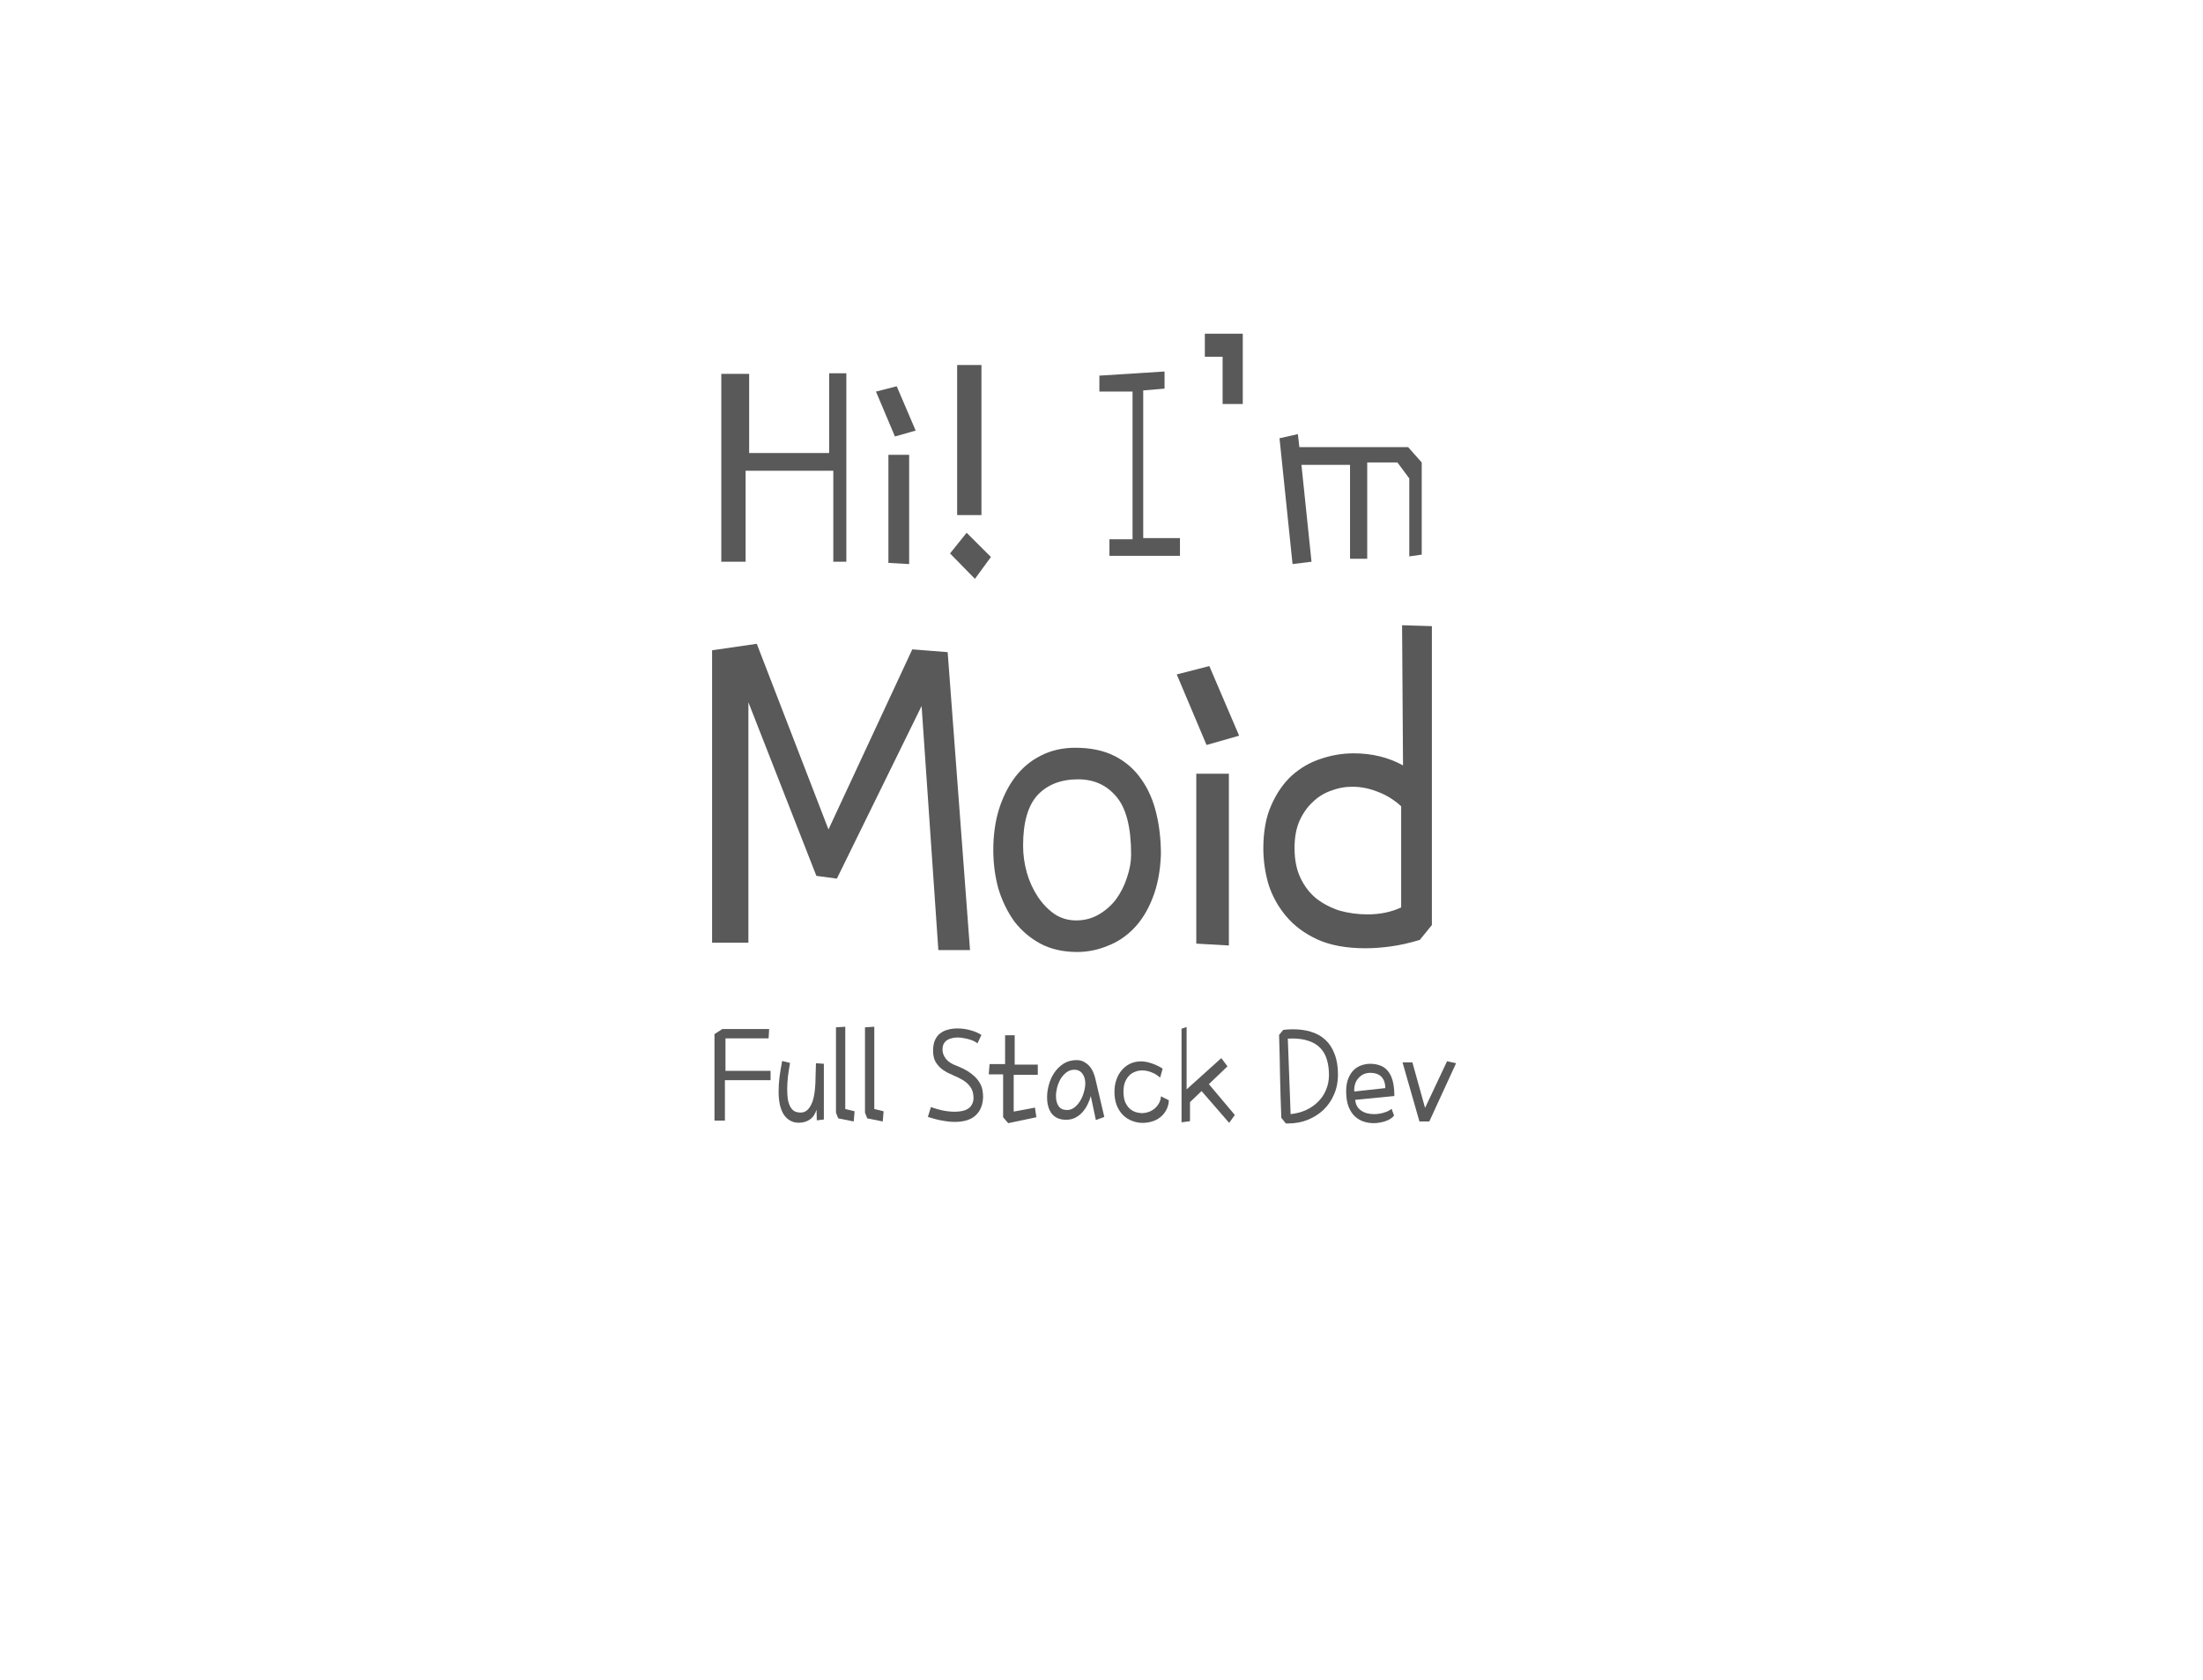 <svg width="198" height="151" viewBox="0 0 198 151" fill="none" xmlns="http://www.w3.org/2000/svg">
<g filter="url(#filter0_d)">
<path d="M0 58.278C0 78.397 9.115 103.729 37.108 118.13C37.108 118.13 47.481 122.856 29.43 139C48.616 135.564 62.614 124.348 57.684 127.063C73.697 132.817 90.63 136.244 106.342 136.244C158.788 136.244 186 105.539 186 70.091C186 34.643 145.838 0 93.392 0C40.946 0 0 22.83 0 58.278Z" fill="white"/>
</g>
<path d="M74.522 40.727V33.558H76.067V50.499H74.895V42.321H67.013V50.499H64.829V33.611H67.332V40.727H74.522Z" fill="#595959"/>
<path d="M79.848 50.605V40.887H81.712V50.711L79.848 50.605ZM82.298 38.709L80.434 39.24L78.73 35.204L80.594 34.727L82.298 38.709Z" fill="#595959"/>
<path d="M89.062 50.074L87.624 52.039L85.387 49.755L86.879 47.897L89.062 50.074ZM88.21 46.304H86.026V32.815H88.21V46.304Z" fill="#595959"/>
<path d="M106.052 49.968H99.714V48.481H101.791V35.204H98.809V33.77L104.667 33.399V34.939L102.75 35.098V48.375H106.052V49.968Z" fill="#595959"/>
<path d="M111.697 30V36.32H109.886V32.071H108.289V30H111.697Z" fill="#595959"/>
<path d="M114.999 39.4L116.65 39.028L116.783 40.196H126.557L127.781 41.577V49.862L126.663 50.021V43.011L125.598 41.577H122.882V50.233H121.337V41.79H116.97L117.875 50.499L116.171 50.711L114.999 39.4Z" fill="#595959"/>
<path d="M67.264 63.135V84.749H64V58.462L68.017 57.878L74.462 74.568L81.994 58.378L85.174 58.629L87.183 85.417H84.337L82.831 63.469L75.215 78.991L73.374 78.741L67.264 63.135Z" fill="#595959"/>
<path d="M96.891 70.062C95.357 70.062 94.143 70.535 93.251 71.481C92.386 72.426 91.953 73.942 91.953 76.029C91.953 76.835 92.065 77.642 92.288 78.449C92.511 79.228 92.832 79.937 93.251 80.577C93.669 81.217 94.171 81.745 94.757 82.162C95.343 82.552 95.999 82.747 96.724 82.747C97.477 82.747 98.161 82.566 98.774 82.204C99.388 81.843 99.904 81.383 100.323 80.827C100.741 80.243 101.062 79.603 101.285 78.908C101.536 78.184 101.662 77.489 101.662 76.822C101.662 74.374 101.215 72.635 100.323 71.606C99.458 70.576 98.314 70.062 96.891 70.062ZM96.64 67.224C98.035 67.224 99.221 67.475 100.197 67.975C101.174 68.476 101.969 69.172 102.582 70.062C103.196 70.924 103.642 71.939 103.921 73.108C104.2 74.248 104.34 75.486 104.34 76.822C104.284 78.324 104.033 79.631 103.587 80.744C103.168 81.829 102.61 82.733 101.913 83.456C101.215 84.179 100.42 84.708 99.528 85.042C98.663 85.403 97.756 85.584 96.808 85.584C95.552 85.584 94.45 85.334 93.502 84.833C92.581 84.332 91.8 83.665 91.158 82.83C90.544 81.968 90.07 80.994 89.736 79.909C89.429 78.796 89.275 77.628 89.275 76.404C89.275 75.097 89.443 73.887 89.777 72.774C90.14 71.633 90.628 70.66 91.242 69.853C91.884 69.019 92.651 68.379 93.543 67.934C94.464 67.461 95.496 67.224 96.64 67.224Z" fill="#595959"/>
<path d="M107.52 84.833V69.561H110.449V85L107.52 84.833ZM111.37 66.139L108.441 66.974L105.763 60.632L108.692 59.881L111.37 66.139Z" fill="#595959"/>
<path d="M128.694 56.292V83.164L127.606 84.499C126.686 84.777 125.821 84.972 125.012 85.083C124.203 85.195 123.436 85.25 122.71 85.25C121.009 85.25 119.572 84.986 118.4 84.457C117.256 83.929 116.322 83.233 115.597 82.371C114.871 81.509 114.341 80.549 114.006 79.492C113.7 78.435 113.546 77.364 113.546 76.279C113.546 74.749 113.783 73.456 114.257 72.398C114.732 71.314 115.345 70.423 116.099 69.728C116.88 69.033 117.745 68.532 118.693 68.226C119.67 67.892 120.66 67.725 121.664 67.725C123.31 67.725 124.789 68.087 126.1 68.81L126.016 56.209L128.694 56.292ZM125.933 72.482C125.291 71.898 124.594 71.467 123.84 71.188C123.087 70.882 122.32 70.729 121.539 70.729C120.869 70.729 120.214 70.855 119.572 71.105C118.958 71.328 118.414 71.675 117.94 72.148C117.466 72.593 117.075 73.163 116.768 73.859C116.489 74.526 116.35 75.319 116.35 76.237C116.35 77.294 116.531 78.198 116.894 78.95C117.256 79.701 117.731 80.313 118.317 80.785C118.93 81.258 119.628 81.62 120.409 81.87C121.218 82.093 122.055 82.204 122.92 82.204C124.036 82.204 125.04 81.996 125.933 81.578V72.482Z" fill="#595959"/>
<path d="M64.925 92.509H69.131L69.08 93.348H65.204V96.271H69.257V97.11H65.153V100.745H64.216V92.967L64.925 92.509Z" fill="#595959"/>
<path d="M70.296 95.382L71.005 95.559C70.93 95.992 70.866 96.407 70.816 96.805C70.773 97.203 70.752 97.576 70.752 97.924C70.752 98.246 70.769 98.534 70.803 98.788C70.845 99.042 70.913 99.263 71.005 99.449C71.098 99.635 71.221 99.779 71.373 99.881C71.533 99.974 71.732 100.021 71.968 100.021C72.129 100.021 72.281 99.978 72.424 99.894C72.576 99.8 72.711 99.652 72.829 99.449C72.956 99.246 73.058 98.979 73.133 98.648C73.21 98.309 73.26 97.89 73.285 97.39L73.336 95.585L74.046 95.636V100.644L73.412 100.72L73.387 99.754C73.277 100.144 73.079 100.44 72.791 100.644C72.504 100.839 72.171 100.936 71.791 100.936C71.478 100.936 71.208 100.864 70.98 100.72C70.752 100.584 70.562 100.394 70.41 100.148C70.267 99.902 70.157 99.606 70.081 99.258C70.013 98.911 69.98 98.529 69.98 98.114C69.98 97.733 70.005 97.318 70.055 96.869C70.115 96.411 70.195 95.915 70.296 95.382Z" fill="#595959"/>
<path d="M75.135 100.034V92.356L75.971 92.306V99.703L76.807 99.906L76.731 100.822L75.338 100.542L75.135 100.034Z" fill="#595959"/>
<path d="M77.744 100.034V92.356L78.58 92.306V99.703L79.416 99.906L79.34 100.822L77.947 100.542L77.744 100.034Z" fill="#595959"/>
<path d="M88.207 93.043L87.852 93.805C87.81 93.755 87.73 93.7 87.612 93.64C87.493 93.573 87.35 93.513 87.181 93.462C87.021 93.412 86.843 93.369 86.649 93.335C86.455 93.293 86.265 93.272 86.079 93.272C85.893 93.272 85.716 93.293 85.547 93.335C85.387 93.369 85.243 93.428 85.116 93.513C84.99 93.598 84.888 93.712 84.812 93.856C84.745 94 84.711 94.174 84.711 94.377C84.711 94.649 84.812 94.92 85.015 95.191C85.226 95.454 85.547 95.661 85.978 95.814C86.535 96.034 86.97 96.267 87.282 96.513C87.603 96.758 87.84 97.004 87.992 97.25C88.152 97.496 88.254 97.737 88.296 97.975C88.338 98.212 88.359 98.432 88.359 98.635C88.334 99.339 88.11 99.885 87.688 100.275C87.266 100.665 86.641 100.86 85.813 100.86C85.475 100.86 85.104 100.822 84.698 100.745C84.302 100.678 83.867 100.567 83.394 100.415L83.672 99.525C83.934 99.627 84.259 99.724 84.648 99.817C85.045 99.902 85.437 99.945 85.826 99.945C86.054 99.945 86.269 99.923 86.472 99.881C86.674 99.839 86.852 99.771 87.004 99.678C87.156 99.576 87.274 99.445 87.358 99.284C87.451 99.123 87.498 98.924 87.498 98.686C87.489 98.279 87.392 97.953 87.206 97.708C87.029 97.462 86.805 97.258 86.535 97.097C86.265 96.936 85.974 96.792 85.661 96.665C85.349 96.538 85.057 96.386 84.787 96.208C84.525 96.03 84.306 95.805 84.128 95.534C83.951 95.263 83.862 94.903 83.862 94.454C83.862 94.089 83.917 93.78 84.027 93.526C84.137 93.272 84.289 93.068 84.483 92.916C84.686 92.755 84.918 92.64 85.18 92.573C85.45 92.496 85.741 92.458 86.054 92.458C86.459 92.458 86.852 92.513 87.232 92.623C87.612 92.725 87.937 92.865 88.207 93.043Z" fill="#595959"/>
<path d="M90.158 100.44V96.589H88.866L88.942 95.661H90.335V93.068H91.197V95.712H93.274V96.627H91.108V99.932L93.02 99.576L93.147 100.44L90.614 100.974L90.158 100.44Z" fill="#595959"/>
<path d="M98.442 96.958L99.253 100.415L98.493 100.694L98.037 98.534C97.978 98.771 97.885 99.017 97.758 99.271C97.64 99.525 97.488 99.758 97.302 99.97C97.125 100.173 96.909 100.343 96.656 100.478C96.411 100.606 96.132 100.669 95.82 100.669C95.263 100.669 94.836 100.491 94.54 100.135C94.253 99.771 94.11 99.271 94.11 98.635C94.11 98.271 94.165 97.894 94.275 97.504C94.384 97.106 94.549 96.746 94.769 96.424C94.988 96.102 95.263 95.835 95.592 95.623C95.93 95.411 96.322 95.305 96.77 95.305C97.032 95.305 97.26 95.365 97.454 95.483C97.657 95.593 97.826 95.733 97.961 95.903C98.096 96.072 98.201 96.254 98.277 96.449C98.353 96.636 98.408 96.805 98.442 96.958ZM96.897 96.221C96.838 96.204 96.778 96.191 96.719 96.182C96.669 96.174 96.614 96.17 96.555 96.17C96.293 96.17 96.056 96.25 95.845 96.411C95.643 96.564 95.469 96.758 95.326 96.996C95.191 97.233 95.085 97.492 95.009 97.771C94.942 98.051 94.908 98.309 94.908 98.546C94.908 98.919 94.988 99.22 95.149 99.449C95.309 99.678 95.562 99.792 95.909 99.792C96.145 99.792 96.365 99.716 96.567 99.563C96.77 99.402 96.943 99.203 97.087 98.966C97.23 98.729 97.34 98.47 97.416 98.191C97.5 97.903 97.543 97.635 97.543 97.39C97.543 97.119 97.488 96.881 97.378 96.678C97.277 96.466 97.116 96.314 96.897 96.221Z" fill="#595959"/>
<path d="M104.497 96.068L104.269 96.881C104.024 96.661 103.762 96.5 103.483 96.398C103.205 96.288 102.93 96.233 102.66 96.233C102.432 96.233 102.212 96.275 102.001 96.36C101.799 96.436 101.621 96.555 101.469 96.716C101.317 96.877 101.195 97.076 101.102 97.314C101.018 97.551 100.975 97.822 100.975 98.127C100.975 98.491 101.022 98.796 101.115 99.042C101.216 99.288 101.347 99.487 101.507 99.639C101.668 99.792 101.849 99.902 102.052 99.97C102.263 100.038 102.478 100.072 102.698 100.072C102.892 100.063 103.082 100.025 103.268 99.957C103.462 99.881 103.635 99.779 103.787 99.652C103.939 99.517 104.066 99.36 104.167 99.182C104.269 98.996 104.328 98.788 104.345 98.559L105.054 98.915C105.037 99.254 104.957 99.551 104.813 99.805C104.678 100.059 104.501 100.271 104.281 100.44C104.07 100.61 103.825 100.737 103.547 100.822C103.268 100.906 102.981 100.949 102.685 100.949C102.373 100.949 102.065 100.889 101.761 100.771C101.457 100.661 101.186 100.491 100.95 100.262C100.714 100.034 100.524 99.746 100.38 99.398C100.236 99.042 100.165 98.627 100.165 98.152C100.165 97.754 100.224 97.39 100.342 97.059C100.46 96.72 100.625 96.432 100.836 96.195C101.047 95.949 101.296 95.759 101.583 95.623C101.879 95.487 102.2 95.42 102.546 95.42C102.842 95.42 103.15 95.475 103.471 95.585C103.8 95.687 104.142 95.848 104.497 96.068Z" fill="#595959"/>
<path d="M106.65 97.936L109.766 95.127L110.323 95.865L108.651 97.466L110.982 100.237L110.475 100.949L107.993 98.089L106.954 99.08V100.796L106.194 100.898V92.484L106.65 92.331V97.936Z" fill="#595959"/>
<path d="M115.568 101L115.162 100.491C115.112 99.22 115.074 97.979 115.048 96.767C115.031 95.555 115.002 94.314 114.96 93.043L115.34 92.585C115.492 92.568 115.639 92.556 115.783 92.547C115.935 92.539 116.083 92.534 116.226 92.534C116.817 92.534 117.358 92.611 117.848 92.763C118.346 92.916 118.772 93.157 119.127 93.488C119.482 93.818 119.756 94.242 119.95 94.759C120.153 95.276 120.254 95.894 120.254 96.615C120.254 97.258 120.136 97.852 119.9 98.394C119.672 98.928 119.355 99.39 118.95 99.779C118.544 100.161 118.067 100.461 117.518 100.682C116.978 100.894 116.395 101 115.77 101H115.568ZM115.745 93.373L115.998 100.161C116.488 100.11 116.944 99.991 117.366 99.805C117.788 99.61 118.152 99.36 118.456 99.055C118.768 98.75 119.009 98.394 119.178 97.987C119.355 97.572 119.444 97.123 119.444 96.64C119.444 96.123 119.38 95.661 119.254 95.254C119.135 94.848 118.941 94.505 118.671 94.225C118.409 93.945 118.067 93.734 117.645 93.589C117.223 93.437 116.716 93.361 116.125 93.361C116.066 93.361 116.002 93.365 115.935 93.373C115.876 93.373 115.812 93.373 115.745 93.373Z" fill="#595959"/>
<path d="M120.989 98.102C120.989 97.635 121.057 97.246 121.192 96.932C121.327 96.61 121.496 96.356 121.698 96.17C121.909 95.975 122.142 95.839 122.395 95.763C122.648 95.678 122.893 95.636 123.13 95.636C123.467 95.636 123.771 95.687 124.042 95.788C124.312 95.882 124.54 96.043 124.726 96.271C124.92 96.492 125.068 96.788 125.169 97.161C125.27 97.534 125.321 97.991 125.321 98.534L121.8 98.877C121.825 99.114 121.888 99.317 121.99 99.487C122.099 99.648 122.235 99.779 122.395 99.881C122.555 99.983 122.729 100.055 122.914 100.097C123.1 100.139 123.29 100.161 123.484 100.161C123.805 100.161 124.113 100.114 124.409 100.021C124.705 99.928 124.924 99.813 125.068 99.678L125.296 100.288C125.237 100.372 125.148 100.457 125.03 100.542C124.911 100.627 124.772 100.699 124.612 100.758C124.451 100.826 124.27 100.877 124.067 100.911C123.873 100.953 123.67 100.974 123.459 100.974C123.163 100.974 122.868 100.928 122.572 100.834C122.277 100.741 122.011 100.584 121.774 100.364C121.538 100.144 121.348 99.851 121.204 99.487C121.061 99.114 120.989 98.652 120.989 98.102ZM121.724 98.127L124.51 97.822C124.51 97.407 124.401 97.076 124.181 96.831C123.961 96.576 123.607 96.449 123.117 96.449C122.881 96.458 122.674 96.509 122.496 96.602C122.327 96.695 122.184 96.814 122.066 96.958C121.947 97.093 121.859 97.25 121.8 97.428C121.741 97.606 121.711 97.788 121.711 97.975C121.711 98.042 121.715 98.093 121.724 98.127Z" fill="#595959"/>
<path d="M127.576 100.822L126.056 95.509H126.942L128.082 99.601L130.058 95.407L130.869 95.585L128.462 100.822H127.576Z" fill="#595959"/>
<defs>
<filter id="filter0_d" x="0" y="0" width="198" height="151" filterUnits="userSpaceOnUse" color-interpolation-filters="sRGB">
<feFlood flood-opacity="0" result="BackgroundImageFix"/>
<feColorMatrix in="SourceAlpha" type="matrix" values="0 0 0 0 0 0 0 0 0 0 0 0 0 0 0 0 0 0 127 0"/>
<feOffset dx="8" dy="8"/>
<feGaussianBlur stdDeviation="2"/>
<feColorMatrix type="matrix" values="0 0 0 0 0 0 0 0 0 0 0 0 0 0 0 0 0 0 0.25 0"/>
<feBlend mode="normal" in2="BackgroundImageFix" result="effect1_dropShadow"/>
<feBlend mode="normal" in="SourceGraphic" in2="effect1_dropShadow" result="shape"/>
</filter>
</defs>
</svg>
